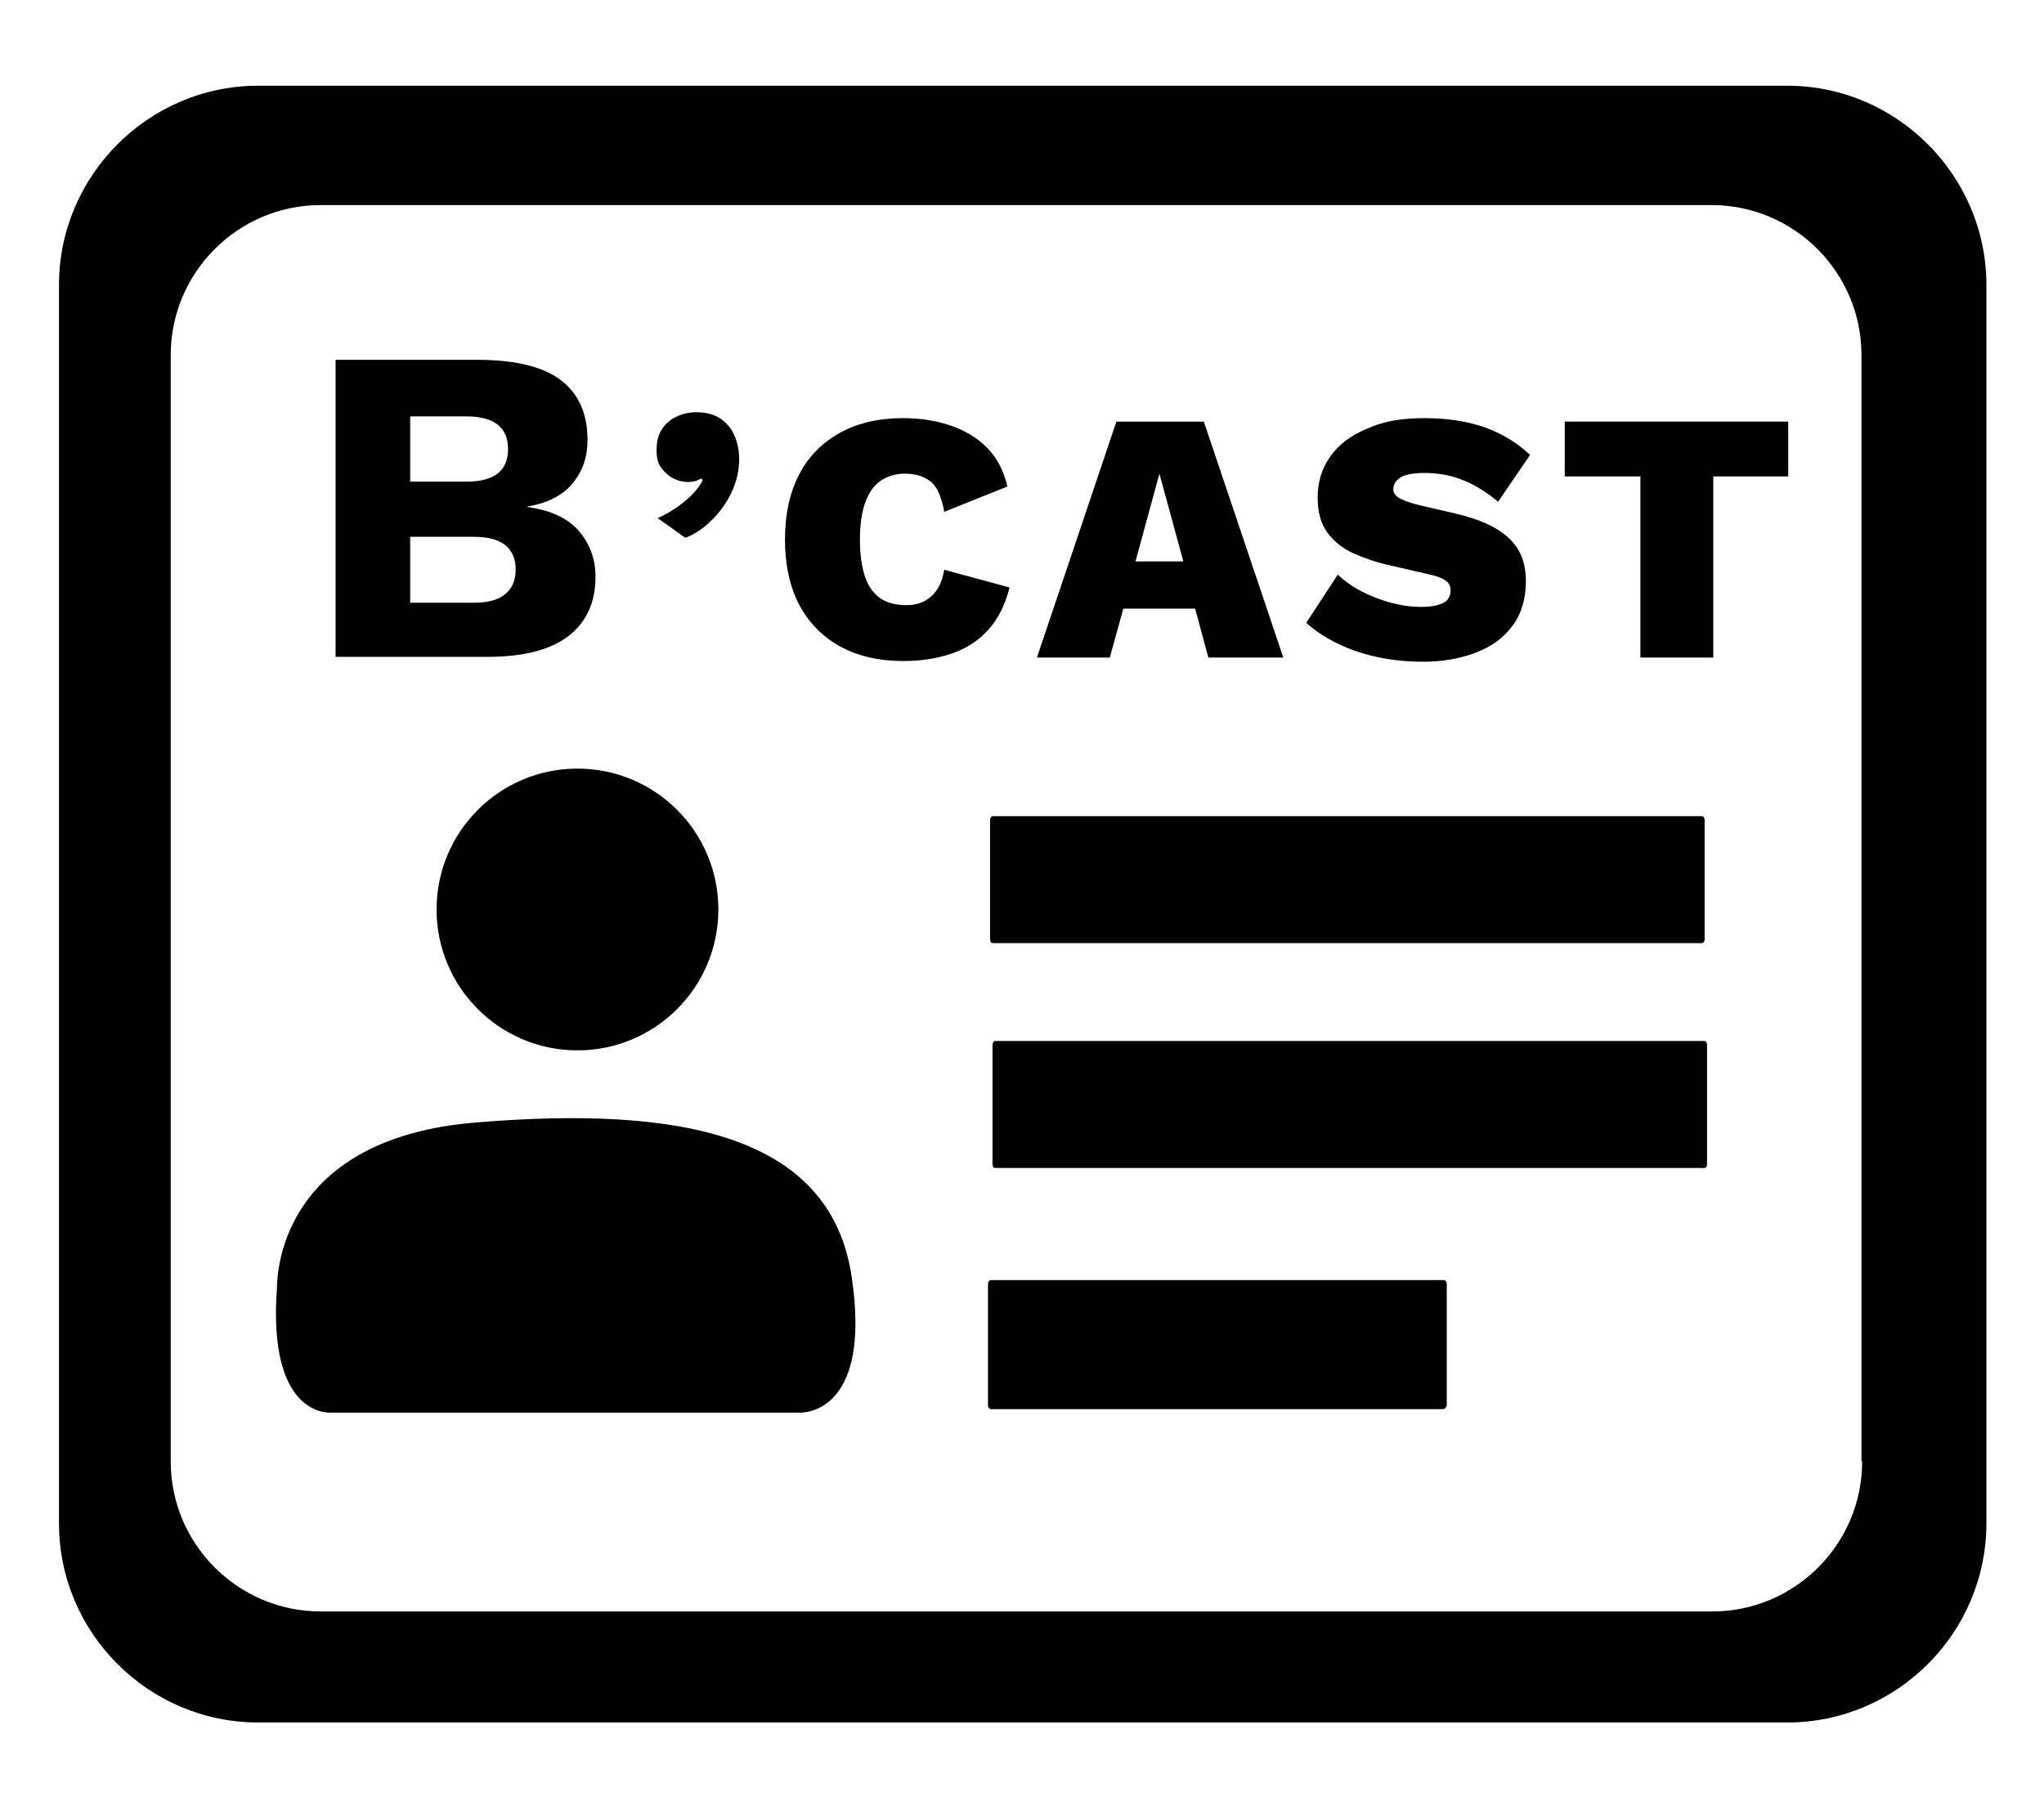 <?xml version="1.0" encoding="utf-8"?>
<!-- Generator: Adobe Illustrator 24.3.0, SVG Export Plug-In . SVG Version: 6.00 Build 0)  -->
<svg version="1.1" id="Layer_1" xmlns="http://www.w3.org/2000/svg" xmlns:xlink="http://www.w3.org/1999/xlink" x="0px" y="0px"
	 viewBox="0 0 589 521.6" style="enable-background:new 0 0 589 521.6;" xml:space="preserve">
<path d="M515,24.7H74.4C42.8,24.7,17,50.6,17,82.1V439c0,31.6,25.8,57.4,57.4,57.4H515c31.6,0,57.4-25.8,57.4-57.4V82.1
	C572.4,50.6,546.6,24.7,515,24.7z M536.6,421.2c0,23.8-19.4,43.2-43.2,43.2h-401c-23.8,0-43.2-19.4-43.2-43.2V102.3
	c0-23.8,19.4-43.2,43.2-43.2h400.8c23.8,0,43.2,19.4,43.2,43.2v318.8h0.2V421.2z"/>
<path d="M491.1,336.6H286.8c-0.5,0-0.8-0.5-0.8-1.1v-34.4c0-0.6,0.4-1.1,0.8-1.1h204.3c0.5,0,0.8,0.5,0.8,1.1v34.5
	C491.9,336.2,491.5,336.6,491.1,336.6z"/>
<path d="M490.4,271.8H286.1c-0.5,0-0.8-0.5-0.8-1.1v-34.4c0-0.6,0.4-1.1,0.8-1.1h204.3c0.5,0,0.8,0.5,0.8,1.1v34.5
	C491.2,271.4,490.8,271.8,490.4,271.8z"/>
<path d="M415.8,406.1H285.6c-0.5,0-0.9-0.5-0.9-1.1v-35c0-0.6,0.4-1.1,0.9-1.1H416c0.5,0,0.9,0.5,0.9,1.1v35.1
	C416.7,405.6,416.3,406.1,415.8,406.1z"/>
<path d="M96.7,189.5v-85.8h41.7c10.6,0.1,18.4,2.1,23.4,6c5,3.9,7.5,9.6,7.5,17.1c0,4.9-1.4,9-4.3,12.5c-2.9,3.5-7.2,5.7-13.1,6.7
	v0.1c6.6,0.9,11.5,3.1,14.8,6.8c3.2,3.7,4.9,8.1,4.9,13.3c0,7.4-2.6,13.1-7.8,17.1c-5.2,4-13,6-23.4,6H96.7z M118.2,138.8h16.2
	c8,0,12-3.1,12-9.4c0-6.2-4-9.4-12-9.4h-16.2V138.8z M118.2,173.7h18.3c4.1,0,7.1-0.8,9.1-2.5c2-1.6,3-4,3-7.1c0-3-1-5.4-3-7
	c-2-1.6-5-2.4-9.1-2.4h-18.3V173.7z"/>
<path d="M200.6,118.8c2.9,0,5.2,0.6,7.1,1.9c1.8,1.3,3.2,2.9,4,5c0.9,2.1,1.3,4.3,1.3,6.6c0,3.4-0.8,6.7-2.3,9.8
	c-1.5,3.1-3.5,5.8-5.8,8c-2.4,2.3-4.8,3.9-7.4,4.9l-8-5.7c1.9-0.8,3.6-1.8,5.4-3c1.7-1.2,3.2-2.4,4.6-3.8c1.3-1.4,2.4-2.8,3-4.2
	l-0.5-0.4c-0.4,0.3-0.9,0.5-1.5,0.7c-0.6,0.2-1.4,0.3-2.3,0.3c-1.4,0-2.7-0.3-4.1-1c-1.4-0.7-2.5-1.7-3.5-3c-1-1.3-1.4-3-1.4-5.1
	c0-2.5,0.5-4.6,1.6-6.2c1.1-1.6,2.5-2.8,4.3-3.6C196.8,119.2,198.7,118.8,200.6,118.8z"/>
<path d="M290.9,169.3c-1.2,5-3.3,9.1-6.2,12.3c-2.9,3.2-6.5,5.4-10.6,6.8c-4.2,1.4-8.7,2.1-13.8,2.1c-7,0-13.1-1.4-18.2-4.2
	c-5.1-2.8-9-6.8-11.8-12c-2.7-5.2-4.1-11.5-4.1-18.8c0-7.3,1.4-13.6,4.1-18.8c2.7-5.2,6.7-9.2,11.8-12c5.1-2.8,11.1-4.2,18.1-4.2
	c4.9,0,9.5,0.7,13.6,2.1c4.2,1.4,7.7,3.5,10.6,6.4c2.9,2.9,4.8,6.6,5.9,11.2l-18.2,7.3c-0.8-4.4-2.1-7.3-4-8.8
	c-1.9-1.4-4.3-2.2-7.3-2.2c-2.7,0-5.1,0.7-7.1,2.1c-2,1.4-3.4,3.5-4.4,6.3c-1,2.8-1.5,6.3-1.5,10.6c0,4.2,0.5,7.7,1.4,10.5
	c0.9,2.8,2.4,4.9,4.3,6.3c2,1.4,4.5,2.1,7.7,2.1c2.8,0,5.2-0.8,7.1-2.5c1.9-1.6,3.2-4.2,3.8-7.7L290.9,169.3z"/>
<path d="M369.8,189.5h-21.6l-3.8-14.1h-20.7l-3.9,14.1h-21l22.9-68h25.2L369.8,189.5z M327.2,161.8H341l-6.9-25.3L327.2,161.8z"/>
<path d="M410.5,120.5c6.5,0,12.2,0.9,17.2,2.6c5,1.8,9.4,4.4,13.2,8l-9.2,13.5c-3.1-2.6-6.4-4.7-9.8-6.1c-3.5-1.5-7.3-2.2-11.5-2.2
	c-2.1,0-3.8,0.2-5.2,0.6s-2.2,1-2.8,1.7c-0.6,0.7-0.9,1.5-0.9,2.4c0,1.1,0.7,2,2,2.7c1.3,0.7,3.2,1.3,5.6,1.9l10.3,2.4
	c6.9,1.6,12,3.9,15.3,7c3.4,3.1,5,7.2,5,12.5c0,5.1-1.3,9.4-3.9,12.9s-6.1,6-10.6,7.7c-4.5,1.7-9.5,2.6-15.1,2.6
	c-4.5,0-8.8-0.4-13-1.3s-8.1-2.2-11.6-3.9c-3.5-1.7-6.5-3.7-9.1-6l9.1-13.9c1.9,1.8,4.1,3.4,6.8,4.8c2.7,1.4,5.5,2.5,8.5,3.3
	s5.9,1.2,8.8,1.2c2,0,3.6-0.2,4.9-0.6c1.3-0.4,2.2-0.9,2.7-1.6c0.5-0.7,0.8-1.5,0.8-2.5c0-1.2-0.4-2.1-1.3-2.8
	c-0.9-0.7-2.6-1.4-5-1.9l-11.3-2.6c-3.7-0.8-7.1-2-10.3-3.4c-3.2-1.4-5.7-3.5-7.6-6c-1.9-2.6-2.8-6-2.8-10.1c0-4.5,1.2-8.4,3.6-11.8
	c2.4-3.4,5.9-6.1,10.5-8C398.5,121.4,404,120.5,410.5,120.5z"/>
<path d="M515.3,121.5v15.8h-21.6v52.2h-21v-52.2h-21.8v-15.8H515.3z"/>
<path d="M79.6,374.7c0-1.1,0.2-2.2,0.2-3.3c0-6.6,2.7-43.4,57.2-47.9c59.9-5,102.3,3.9,108.4,44.3c6.1,40.6-15,39.3-15,39.3H95.6
	C95.6,407.1,78.2,409,79.6,374.7z"/>
<ellipse cx="166.4" cy="262.1" rx="40.6" ry="40.6"/>
</svg>
